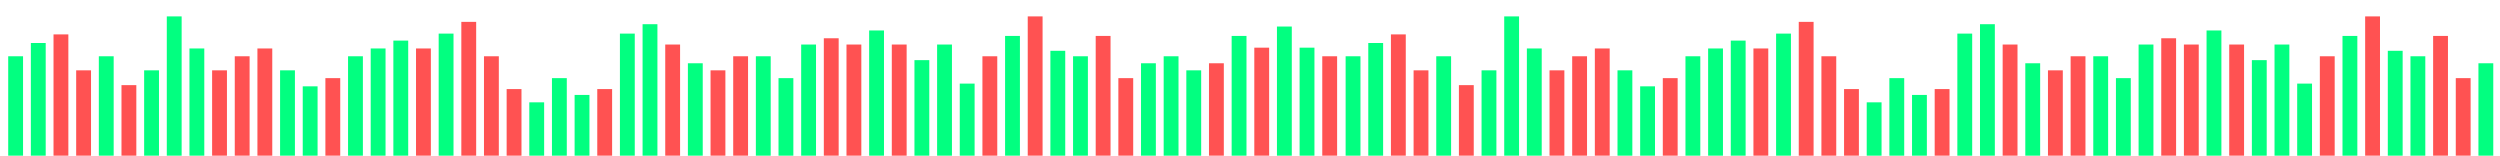 <?xml version="1.0" encoding="UTF-8" standalone="no"?><!DOCTYPE svg PUBLIC "-//W3C//DTD SVG 1.1//EN" "http://www.w3.org/Graphics/SVG/1.1/DTD/svg11.dtd"><svg width="100%" height="100%" viewBox="0 0 3180 198" version="1.1" xmlns="http://www.w3.org/2000/svg" xmlns:xlink="http://www.w3.org/1999/xlink" xml:space="preserve" style="fill-rule:evenodd;clip-rule:evenodd;stroke-linejoin:round;stroke-miterlimit:1.414;"><g id="Volume-bars"><g id="Green"><rect x="10.434" y="71.55" width="18.881" height="127.2" style="fill:#02ff80;"/><rect x="39.253" y="54.656" width="18.881" height="144.094" style="fill:#02ff80;"/><rect x="125.709" y="71.55" width="18.881" height="127.2" style="fill:#02ff80;"/><rect x="183.347" y="89.437" width="18.881" height="109.313" style="fill:#02ff80;"/><rect x="212.166" y="20.869" width="18.881" height="177.881" style="fill:#02ff80;"/><rect x="240.984" y="61.612" width="18.881" height="137.138" style="fill:#02ff80;"/><rect x="356.259" y="89.437" width="18.881" height="109.313" style="fill:#02ff80;"/><rect x="385.078" y="109.809" width="18.881" height="88.941" style="fill:#02ff80;"/><rect x="442.716" y="71.55" width="18.881" height="127.2" style="fill:#02ff80;"/><rect x="471.534" y="61.613" width="18.881" height="137.137" style="fill:#02ff80;"/><rect x="500.353" y="51.675" width="18.881" height="147.075" style="fill:#02ff80;"/><rect x="557.991" y="42.731" width="18.881" height="156.019" style="fill:#02ff80;"/><rect x="673.266" y="130.181" width="18.881" height="68.569" style="fill:#02ff80;"/><rect x="702.084" y="99.375" width="18.881" height="99.375" style="fill:#02ff80;"/><rect x="730.903" y="120.741" width="18.881" height="78.009" style="fill:#02ff80;"/><rect x="788.541" y="42.731" width="18.881" height="156.019" style="fill:#02ff80;"/><rect x="817.359" y="30.806" width="18.881" height="167.944" style="fill:#02ff80;"/><rect x="874.997" y="80.494" width="18.881" height="118.256" style="fill:#02ff80;"/><rect x="961.453" y="71.55" width="18.881" height="127.2" style="fill:#02ff80;"/><rect x="990.272" y="99.375" width="18.881" height="99.375" style="fill:#02ff80;"/><rect x="1019.09" y="56.644" width="18.881" height="142.106" style="fill:#02ff80;"/><rect x="1105.55" y="38.756" width="18.881" height="159.994" style="fill:#02ff80;"/><rect x="1163.18" y="76.519" width="18.881" height="122.231" style="fill:#02ff80;"/><rect x="1192" y="56.644" width="18.881" height="142.106" style="fill:#02ff80;"/><rect x="1220.82" y="106.331" width="18.881" height="92.419" style="fill:#02ff80;"/><rect x="1278.46" y="45.712" width="18.881" height="153.038" style="fill:#02ff80;"/><rect x="1336.1" y="64.594" width="18.881" height="134.156" style="fill:#02ff80;"/><rect x="1364.92" y="71.55" width="18.881" height="127.2" style="fill:#02ff80;"/><rect x="1451.37" y="80.494" width="18.881" height="118.256" style="fill:#02ff80;"/><rect x="1480.19" y="71.55" width="18.881" height="127.2" style="fill:#02ff80;"/><rect x="1509.01" y="89.437" width="18.881" height="109.313" style="fill:#02ff80;"/><rect x="1566.65" y="45.713" width="18.881" height="153.038" style="fill:#02ff80;"/><rect x="1624.28" y="33.787" width="18.881" height="164.963" style="fill:#02ff80;"/><rect x="1653.1" y="60.619" width="18.881" height="138.131" style="fill:#02ff80;"/><rect x="1711.63" y="71.55" width="18.881" height="127.2" style="fill:#02ff80;"/><rect x="1740.45" y="54.656" width="18.881" height="144.094" style="fill:#02ff80;"/><rect x="1826.91" y="71.55" width="18.881" height="127.2" style="fill:#02ff80;"/><rect x="1884.54" y="89.437" width="18.881" height="109.313" style="fill:#02ff80;"/><rect x="1913.36" y="20.869" width="18.881" height="177.881" style="fill:#02ff80;"/><rect x="1942.18" y="61.612" width="18.881" height="137.138" style="fill:#02ff80;"/><rect x="2057.46" y="89.437" width="18.881" height="109.313" style="fill:#02ff80;"/><rect x="2086.28" y="109.809" width="18.881" height="88.941" style="fill:#02ff80;"/><rect x="2143.91" y="71.55" width="18.881" height="127.2" style="fill:#02ff80;"/><rect x="2172.73" y="61.613" width="18.881" height="137.137" style="fill:#02ff80;"/><rect x="2201.55" y="51.675" width="18.881" height="147.075" style="fill:#02ff80;"/><rect x="2259.19" y="42.731" width="18.881" height="156.019" style="fill:#02ff80;"/><rect x="2374.46" y="130.181" width="18.881" height="68.569" style="fill:#02ff80;"/><rect x="2403.28" y="99.375" width="18.881" height="99.375" style="fill:#02ff80;"/><rect x="2432.1" y="120.741" width="18.881" height="78.009" style="fill:#02ff80;"/><rect x="2489.74" y="42.731" width="18.881" height="156.019" style="fill:#02ff80;"/><rect x="2518.56" y="30.806" width="18.881" height="167.944" style="fill:#02ff80;"/><rect x="2576.19" y="80.494" width="18.881" height="118.256" style="fill:#02ff80;"/><rect x="2662.65" y="71.55" width="18.881" height="127.2" style="fill:#02ff80;"/><rect x="2691.47" y="99.375" width="18.881" height="99.375" style="fill:#02ff80;"/><rect x="2720.29" y="56.644" width="18.881" height="142.106" style="fill:#02ff80;"/><rect x="2806.74" y="38.756" width="18.881" height="159.994" style="fill:#02ff80;"/><rect x="2864.38" y="76.519" width="18.881" height="122.231" style="fill:#02ff80;"/><rect x="2893.2" y="56.644" width="18.881" height="142.106" style="fill:#02ff80;"/><rect x="2922.02" y="106.331" width="18.881" height="92.419" style="fill:#02ff80;"/><rect x="2979.66" y="45.712" width="18.881" height="153.038" style="fill:#02ff80;"/><rect x="3037.29" y="64.594" width="18.881" height="134.156" style="fill:#02ff80;"/><rect x="3066.11" y="71.55" width="18.881" height="127.2" style="fill:#02ff80;"/><rect x="3152.57" y="80.494" width="18.881" height="118.256" style="fill:#02ff80;"/></g><g id="Red"><rect x="68.072" y="43.725" width="18.881" height="155.025" style="fill:#ff5252;"/><rect x="96.891" y="89.437" width="18.881" height="109.313" style="fill:#ff5252;"/><rect x="154.528" y="108.319" width="18.881" height="90.431" style="fill:#ff5252;"/><rect x="269.803" y="89.437" width="18.881" height="109.313" style="fill:#ff5252;"/><rect x="298.622" y="71.55" width="18.881" height="127.2" style="fill:#ff5252;"/><rect x="327.441" y="61.613" width="18.881" height="137.137" style="fill:#ff5252;"/><rect x="413.897" y="99.375" width="18.881" height="99.375" style="fill:#ff5252;"/><rect x="529.172" y="61.613" width="18.881" height="137.138" style="fill:#ff5252;"/><rect x="586.809" y="27.825" width="18.881" height="170.925" style="fill:#ff5252;"/><rect x="615.628" y="71.55" width="18.881" height="127.2" style="fill:#ff5252;"/><rect x="644.447" y="113.287" width="18.881" height="85.462" style="fill:#ff5252;"/><rect x="759.722" y="113.287" width="18.881" height="85.462" style="fill:#ff5252;"/><rect x="846.178" y="56.644" width="18.881" height="142.106" style="fill:#ff5252;"/><rect x="903.816" y="89.437" width="18.881" height="109.313" style="fill:#ff5252;"/><rect x="932.634" y="71.55" width="18.881" height="127.2" style="fill:#ff5252;"/><rect x="1047.91" y="48.694" width="18.881" height="150.056" style="fill:#ff5252;"/><rect x="1076.73" y="56.644" width="18.881" height="142.106" style="fill:#ff5252;"/><rect x="1134.37" y="56.644" width="18.881" height="142.106" style="fill:#ff5252;"/><rect x="1249.64" y="71.55" width="18.881" height="127.2" style="fill:#ff5252;"/><rect x="1307.28" y="20.869" width="18.881" height="177.881" style="fill:#ff5252;"/><rect x="1393.73" y="45.712" width="18.881" height="153.038" style="fill:#ff5252;"/><rect x="1422.55" y="99.375" width="18.881" height="99.375" style="fill:#ff5252;"/><rect x="1537.83" y="80.494" width="18.881" height="118.256" style="fill:#ff5252;"/><rect x="1595.47" y="60.619" width="18.881" height="138.131" style="fill:#ff5252;"/><rect x="1681.92" y="71.55" width="18.881" height="127.2" style="fill:#ff5252;"/><rect x="1769.27" y="43.725" width="18.881" height="155.025" style="fill:#ff5252;"/><rect x="1798.09" y="89.437" width="18.881" height="109.313" style="fill:#ff5252;"/><rect x="1855.73" y="108.319" width="18.881" height="90.431" style="fill:#ff5252;"/><rect x="1971" y="89.437" width="18.881" height="109.313" style="fill:#ff5252;"/><rect x="1999.82" y="71.55" width="18.881" height="127.2" style="fill:#ff5252;"/><rect x="2028.64" y="61.613" width="18.881" height="137.137" style="fill:#ff5252;"/><rect x="2115.09" y="99.375" width="18.881" height="99.375" style="fill:#ff5252;"/><rect x="2230.37" y="61.613" width="18.881" height="137.138" style="fill:#ff5252;"/><rect x="2288.01" y="27.825" width="18.881" height="170.925" style="fill:#ff5252;"/><rect x="2316.83" y="71.55" width="18.881" height="127.2" style="fill:#ff5252;"/><rect x="2345.64" y="113.287" width="18.881" height="85.462" style="fill:#ff5252;"/><rect x="2460.92" y="113.287" width="18.881" height="85.462" style="fill:#ff5252;"/><rect x="2547.38" y="56.644" width="18.881" height="142.106" style="fill:#ff5252;"/><rect x="2605.01" y="89.437" width="18.881" height="109.313" style="fill:#ff5252;"/><rect x="2633.83" y="71.55" width="18.881" height="127.2" style="fill:#ff5252;"/><rect x="2749.11" y="48.694" width="18.881" height="150.056" style="fill:#ff5252;"/><rect x="2777.93" y="56.644" width="18.881" height="142.106" style="fill:#ff5252;"/><rect x="2835.56" y="56.644" width="18.881" height="142.106" style="fill:#ff5252;"/><rect x="2950.84" y="71.55" width="18.881" height="127.2" style="fill:#ff5252;"/><rect x="3008.47" y="20.869" width="18.881" height="177.881" style="fill:#ff5252;"/><rect x="3094.93" y="45.712" width="18.881" height="153.038" style="fill:#ff5252;"/><rect x="3123.75" y="99.375" width="18.881" height="99.375" style="fill:#ff5252;"/></g></g></svg>